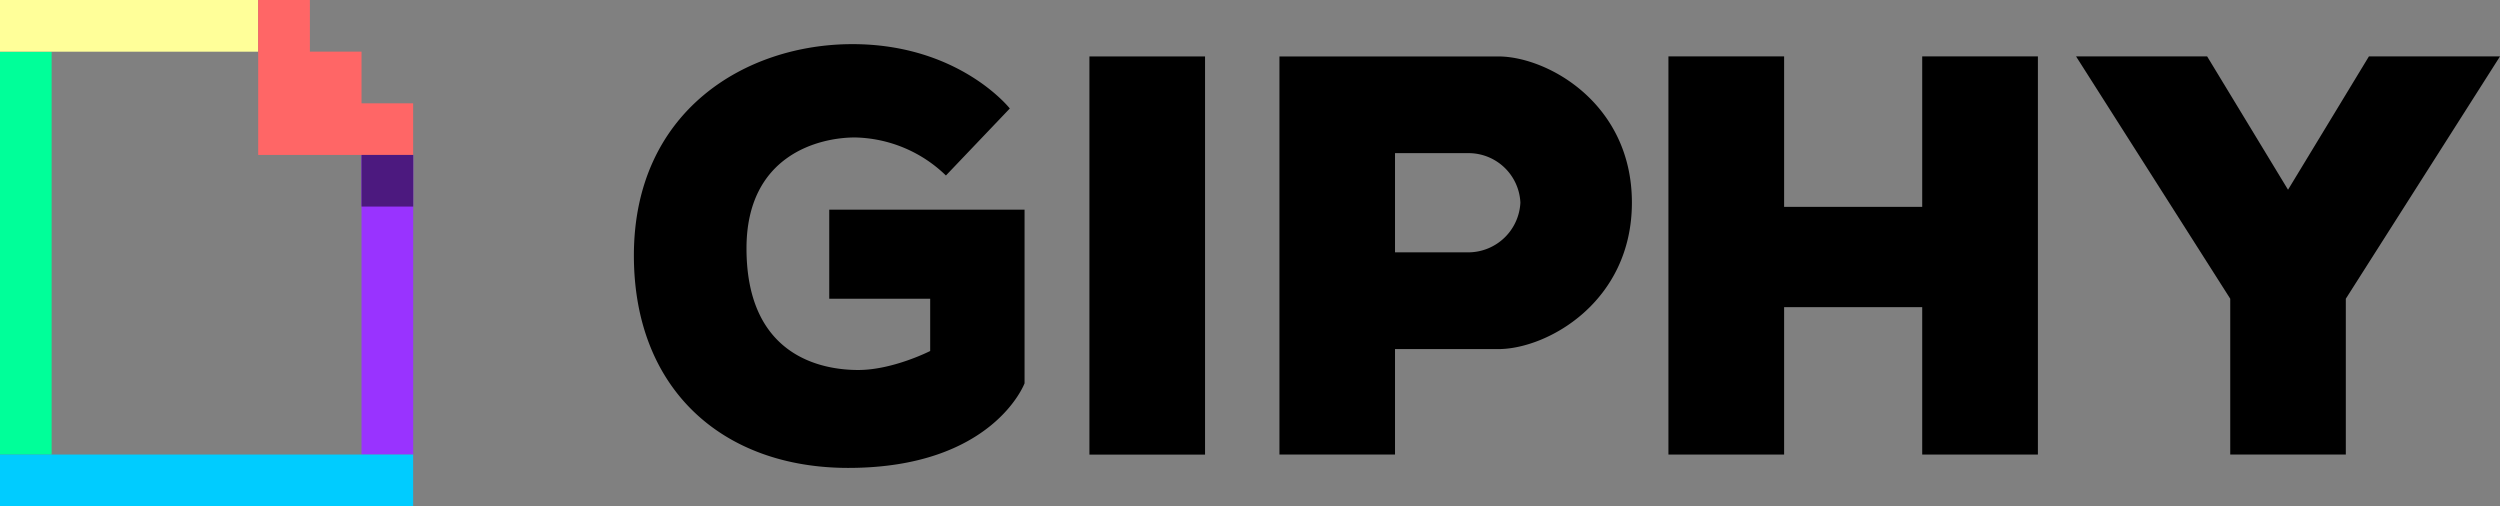 <svg xmlns="http://www.w3.org/2000/svg" viewBox="0 0 430.48 87.17"><rect x="0" y="0" width="430.48" height="87.17" fill="#808080" stroke="none"/><defs><style>.cls-1{fill:#0f9;}.cls-2{fill:#93f;}.cls-3{fill:#0cf;}.cls-4{fill:#ff9;}.cls-5{fill:#f66;}.cls-6{fill:#4c197f;}</style></defs><title>Asset 1</title><g id="Layer_2" data-name="Layer 2"><g id="Layer_1-2" data-name="Layer 1"><rect x="187.59" y="9.72" width="19.91" height="68.56"/><polygon points="330.99 9.71 330.99 35.62 307.21 35.62 307.21 9.71 287.29 9.71 287.29 78.27 307.21 78.27 307.21 52.89 330.99 52.89 330.99 78.27 350.91 78.27 350.91 9.71 330.99 9.71"/><polygon points="403.93 78.27 403.93 51.44 430.48 9.71 407.91 9.71 393.98 32.67 380.05 9.71 357.48 9.71 384.03 51.44 384.03 78.27 403.93 78.27"/><path d="M258,9.72H220.31V78.27h19.9V60.11H258C266.41,60.11,281,52,281,34.88S266.41,9.72,258,9.72Zm-5,33.73H240.21V26.37H253a8.94,8.94,0,0,1,8.8,8.51A9,9,0,0,1,253,43.45Z"/><path d="M176.42,66V36.1H142.79V51.44h17.38v9s-6.41,3.27-12.39,3.27-19.24-2.13-19.24-20.94c0-16.11,12.54-19.1,18.67-19.1a23.11,23.11,0,0,1,15.67,6.55l11-11.54S165.17,7.6,146.78,7.6,109.15,19.1,109.15,44c0,23,15.25,36.57,36.92,36.57C171,80.56,176.42,66,176.42,66Z"/><rect class="cls-1" y="8.9" width="8.89" height="69.38"/><rect class="cls-2" x="62.25" y="26.68" width="8.9" height="51.59"/><rect class="cls-3" y="78.27" width="71.14" height="8.89"/><rect class="cls-4" width="44.46" height="8.9"/><polygon class="cls-5" points="62.25 17.79 62.25 8.89 53.36 8.89 53.36 0 44.46 0 44.46 26.68 71.14 26.68 71.14 17.79 62.25 17.79"/><rect class="cls-6" x="62.25" y="26.68" width="8.9" height="8.89"/></g></g></svg>